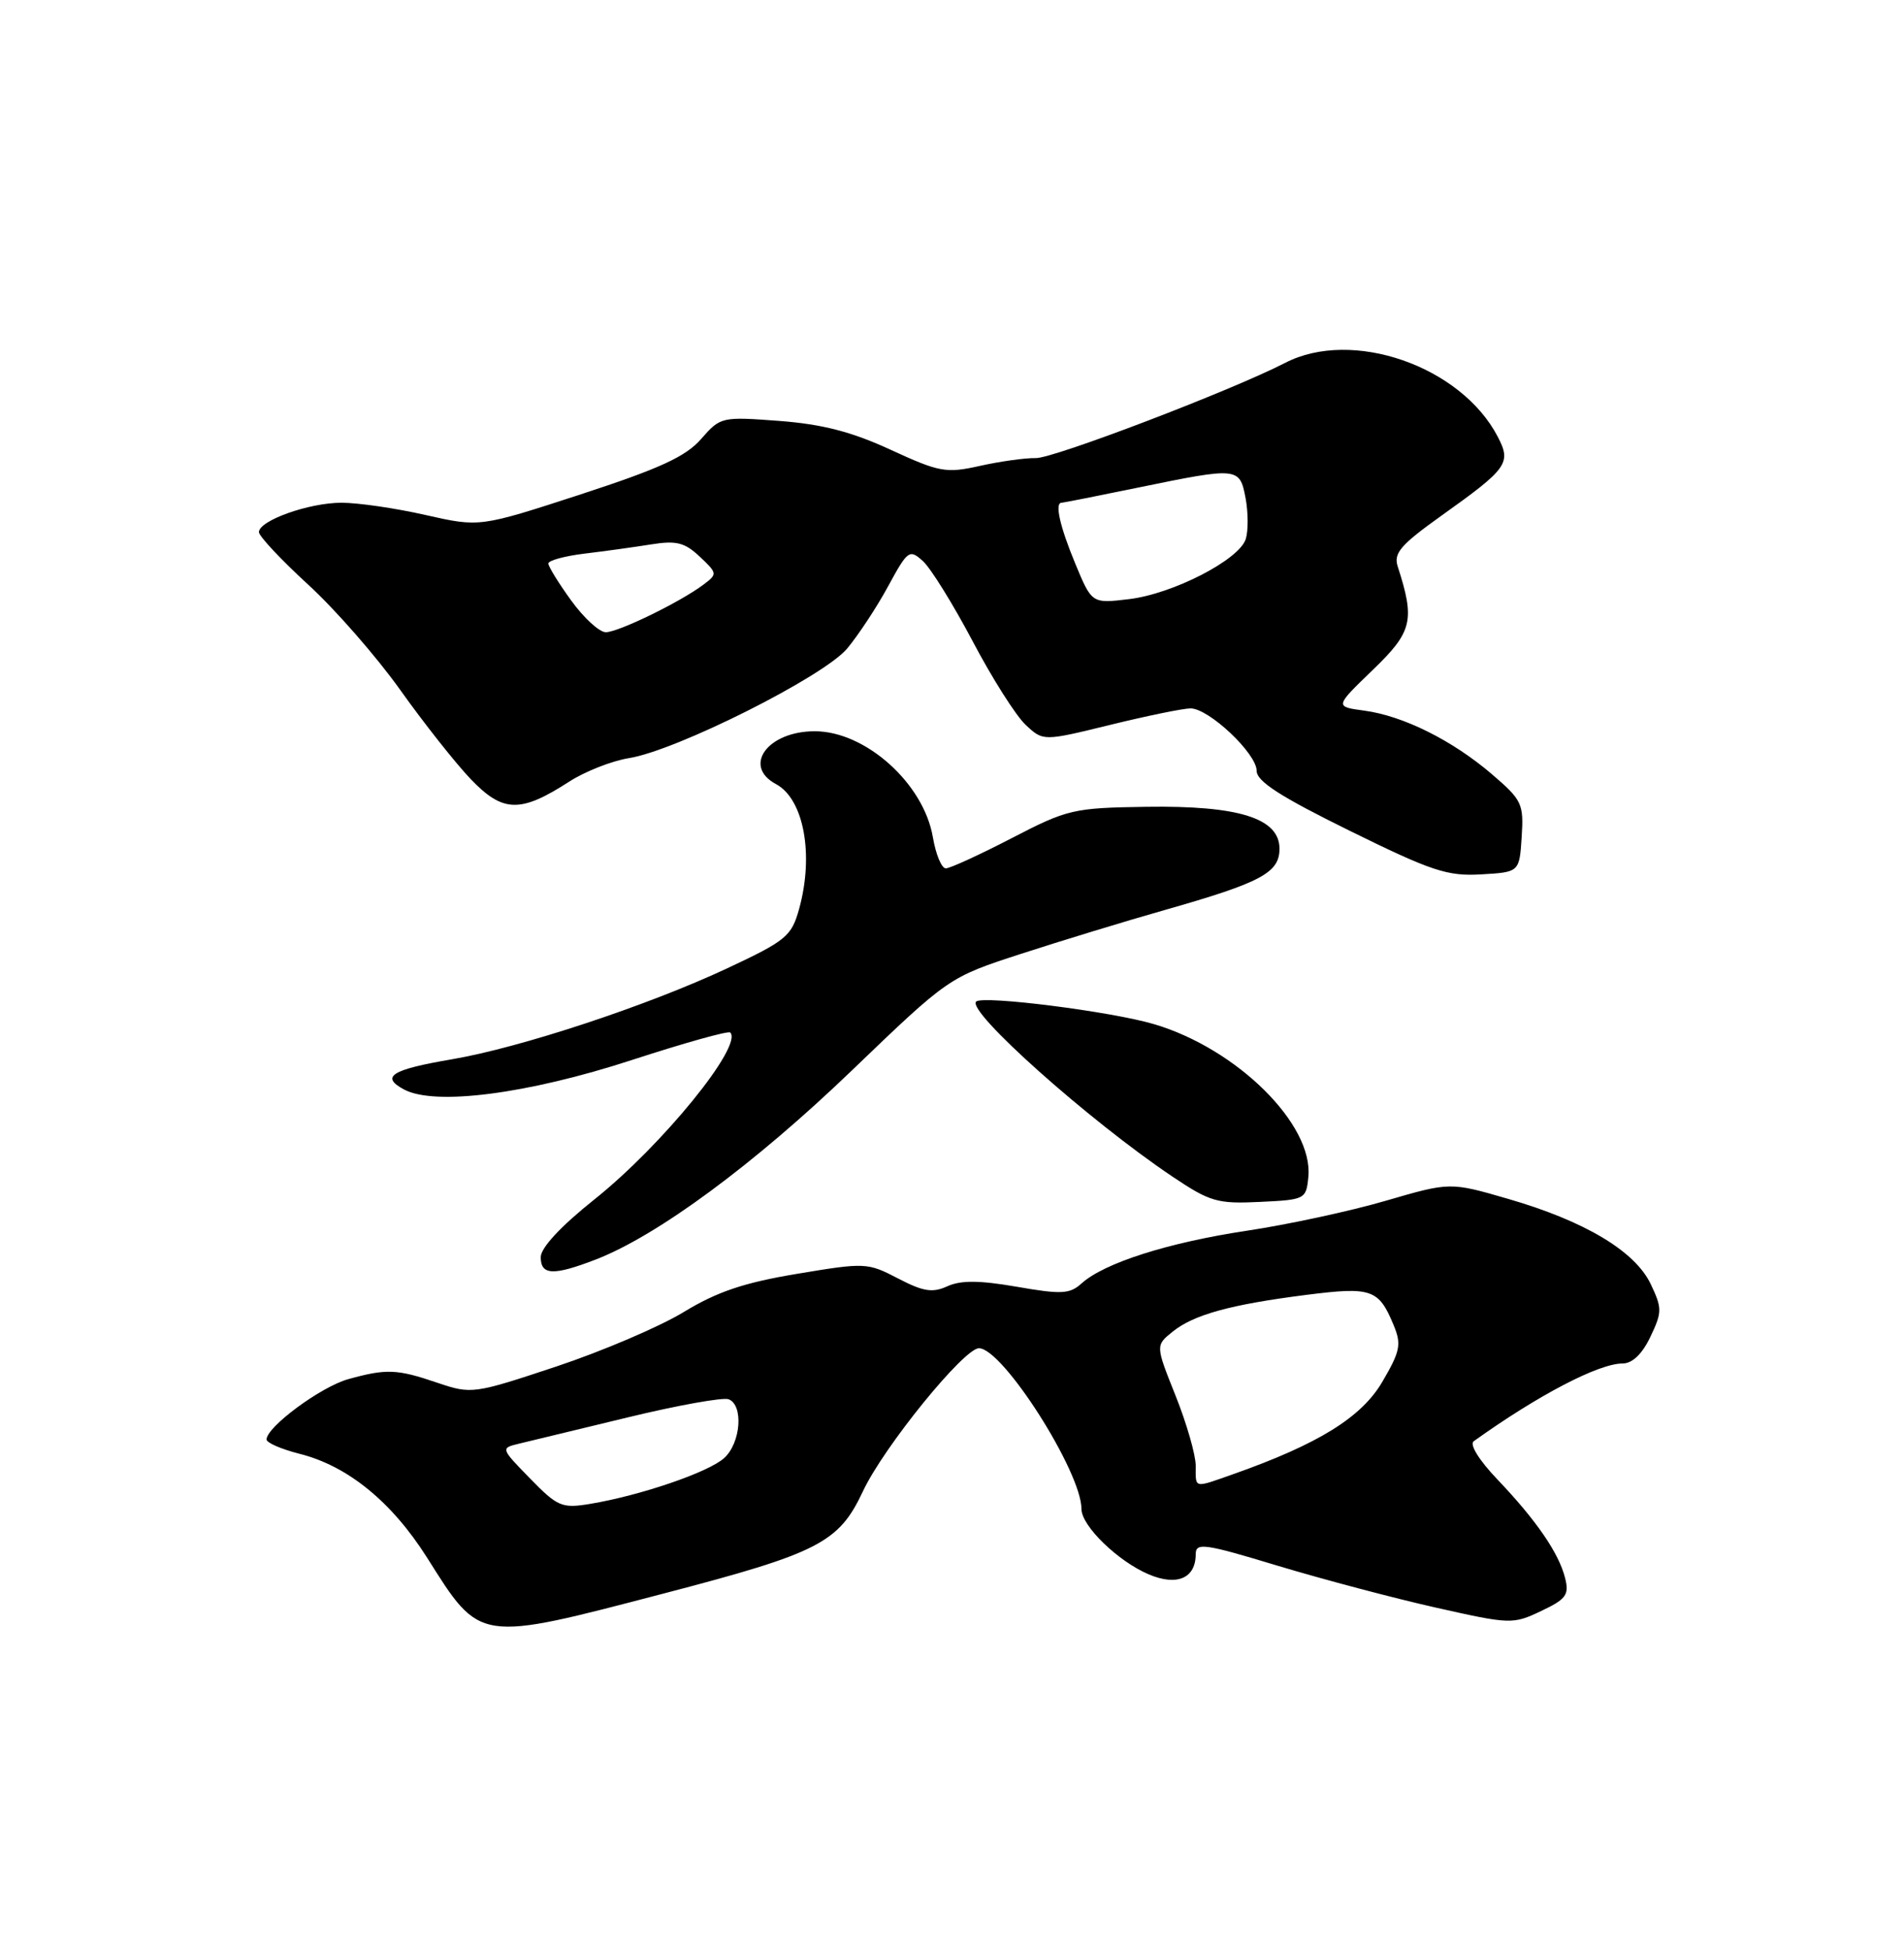 <?xml version="1.0" encoding="UTF-8" standalone="no"?>
<!DOCTYPE svg PUBLIC "-//W3C//DTD SVG 1.1//EN" "http://www.w3.org/Graphics/SVG/1.1/DTD/svg11.dtd" >
<svg xmlns="http://www.w3.org/2000/svg" xmlns:xlink="http://www.w3.org/1999/xlink" version="1.1" viewBox="0 0 250 256">
 <g >
 <path fill="currentColor"
d=" M 87.22 209.18 C 107.51 203.88 110.14 202.53 113.31 195.77 C 116.02 189.98 126.56 177.00 128.54 177.00 C 131.66 177.00 142.00 193.22 142.00 198.11 C 142.00 200.33 146.80 204.98 150.84 206.69 C 154.55 208.26 157.00 207.20 157.00 204.03 C 157.00 202.48 158.15 202.64 167.75 205.55 C 173.66 207.33 183.01 209.81 188.53 211.05 C 198.31 213.25 198.65 213.26 202.35 211.50 C 205.65 209.94 206.06 209.37 205.50 207.16 C 204.68 203.89 201.72 199.58 196.60 194.21 C 194.21 191.71 192.92 189.62 193.50 189.21 C 201.98 183.14 209.91 179.00 213.06 179.00 C 214.33 179.00 215.63 177.75 216.70 175.50 C 218.25 172.25 218.25 171.75 216.74 168.57 C 214.67 164.24 208.07 160.30 198.02 157.39 C 190.40 155.18 190.40 155.18 181.95 157.64 C 177.30 159.00 169.08 160.77 163.67 161.58 C 153.34 163.14 144.97 165.81 142.00 168.50 C 140.46 169.89 139.36 169.95 133.52 168.93 C 128.61 168.08 126.17 168.06 124.40 168.86 C 122.44 169.76 121.22 169.56 117.90 167.83 C 113.91 165.75 113.58 165.74 104.66 167.23 C 97.68 168.39 94.14 169.59 89.77 172.25 C 86.62 174.17 79.08 177.39 73.01 179.41 C 62.18 183.01 61.90 183.04 57.45 181.54 C 52.12 179.72 50.74 179.67 45.72 181.06 C 42.13 182.06 35.00 187.33 35.00 188.98 C 35.00 189.41 36.94 190.25 39.30 190.85 C 45.65 192.44 51.43 197.15 56.08 204.50 C 63.13 215.67 62.65 215.60 87.22 209.18 Z  M 78.23 165.35 C 86.31 162.23 99.04 152.84 111.79 140.59 C 124.57 128.31 124.57 128.31 134.04 125.23 C 139.24 123.54 147.78 120.93 153.00 119.45 C 165.60 115.86 168.00 114.58 168.00 111.42 C 168.00 107.42 162.66 105.74 150.51 105.92 C 140.93 106.06 140.17 106.24 132.85 110.03 C 128.64 112.21 124.74 114.00 124.19 114.00 C 123.63 114.00 122.87 112.16 122.49 109.92 C 121.29 102.86 113.65 96.00 106.98 96.00 C 100.80 96.00 97.45 100.56 101.89 102.94 C 105.55 104.90 106.90 112.22 104.92 119.35 C 103.93 122.91 103.22 123.50 95.47 127.13 C 85.01 132.03 68.29 137.55 59.32 139.07 C 51.39 140.42 49.91 141.35 53.05 143.03 C 57.10 145.20 69.29 143.62 82.97 139.16 C 89.82 136.93 95.63 135.30 95.88 135.55 C 97.60 137.27 86.95 150.36 78.05 157.46 C 73.63 160.98 71.00 163.82 71.00 165.04 C 71.00 167.43 72.66 167.50 78.23 165.35 Z  M 171.79 154.50 C 172.46 147.62 162.44 137.69 151.55 134.46 C 145.94 132.79 129.02 130.65 128.17 131.49 C 126.90 132.76 142.98 147.10 153.92 154.45 C 158.88 157.78 159.84 158.06 165.42 157.79 C 171.37 157.51 171.51 157.44 171.79 154.50 Z  M 199.80 109.87 C 200.08 105.52 199.85 105.03 195.88 101.63 C 190.69 97.19 184.23 93.97 179.11 93.29 C 175.25 92.77 175.25 92.77 180.24 87.96 C 185.46 82.93 185.81 81.45 183.53 74.39 C 182.95 72.63 183.89 71.54 189.22 67.73 C 197.99 61.48 198.47 60.80 196.65 57.32 C 191.81 48.04 177.53 43.09 168.74 47.64 C 161.74 51.25 138.34 60.19 136.00 60.14 C 134.62 60.11 131.33 60.57 128.68 61.16 C 124.21 62.16 123.36 62.00 116.93 59.04 C 111.84 56.69 107.98 55.69 102.32 55.26 C 94.74 54.69 94.59 54.73 92.06 57.63 C 90.05 59.94 86.64 61.51 76.25 64.90 C 62.99 69.22 62.99 69.22 55.87 67.61 C 51.96 66.72 47.00 66.00 44.85 66.00 C 40.56 66.00 34.00 68.34 34.00 69.86 C 34.00 70.39 36.90 73.48 40.44 76.73 C 43.99 79.97 49.43 86.20 52.54 90.56 C 55.65 94.93 59.83 100.22 61.84 102.32 C 66.04 106.69 68.34 106.75 74.73 102.62 C 76.80 101.28 80.34 99.89 82.58 99.53 C 88.81 98.54 108.10 88.85 111.22 85.16 C 112.68 83.41 115.11 79.74 116.60 76.99 C 119.20 72.21 119.41 72.06 121.19 73.67 C 122.21 74.60 125.14 79.32 127.70 84.16 C 130.25 89.01 133.38 93.95 134.66 95.15 C 136.97 97.32 136.97 97.32 145.78 95.16 C 150.63 93.97 155.37 93.00 156.32 93.00 C 158.73 93.00 165.00 98.92 165.00 101.19 C 165.00 102.58 168.11 104.58 177.23 109.07 C 187.99 114.37 190.05 115.05 194.48 114.79 C 199.50 114.50 199.50 114.50 199.80 109.87 Z  M 69.60 194.10 C 65.74 190.15 65.73 190.11 68.10 189.54 C 69.42 189.22 75.86 187.66 82.42 186.08 C 88.98 184.49 94.94 183.42 95.67 183.70 C 97.65 184.46 97.28 189.44 95.08 191.42 C 93.04 193.28 84.07 196.34 77.50 197.43 C 73.78 198.05 73.22 197.81 69.60 194.10 Z  M 157.00 192.42 C 157.00 191.00 155.81 186.87 154.36 183.24 C 151.72 176.64 151.72 176.64 153.95 174.84 C 156.73 172.59 161.56 171.26 171.56 169.99 C 180.08 168.91 181.03 169.24 182.98 173.95 C 184.04 176.50 183.86 177.38 181.50 181.41 C 178.77 186.08 173.09 189.59 161.93 193.53 C 156.67 195.38 157.00 195.46 157.00 192.42 Z  M 75.01 78.85 C 73.35 76.57 72.00 74.37 72.00 73.98 C 72.00 73.58 74.14 73.00 76.75 72.68 C 79.36 72.37 83.30 71.82 85.50 71.47 C 88.81 70.94 89.91 71.22 91.88 73.08 C 94.20 75.26 94.21 75.37 92.38 76.74 C 89.33 79.04 81.19 83.00 79.54 83.00 C 78.70 83.00 76.66 81.13 75.01 78.85 Z  M 141.18 73.98 C 139.16 69.11 138.46 66.00 139.39 66.00 C 139.60 66.00 144.15 65.10 149.50 64.00 C 162.59 61.31 162.78 61.32 163.55 65.41 C 163.90 67.29 163.91 69.70 163.57 70.77 C 162.71 73.49 153.99 77.98 148.22 78.66 C 143.36 79.24 143.36 79.24 141.18 73.98 Z "/>
</g>
</svg>